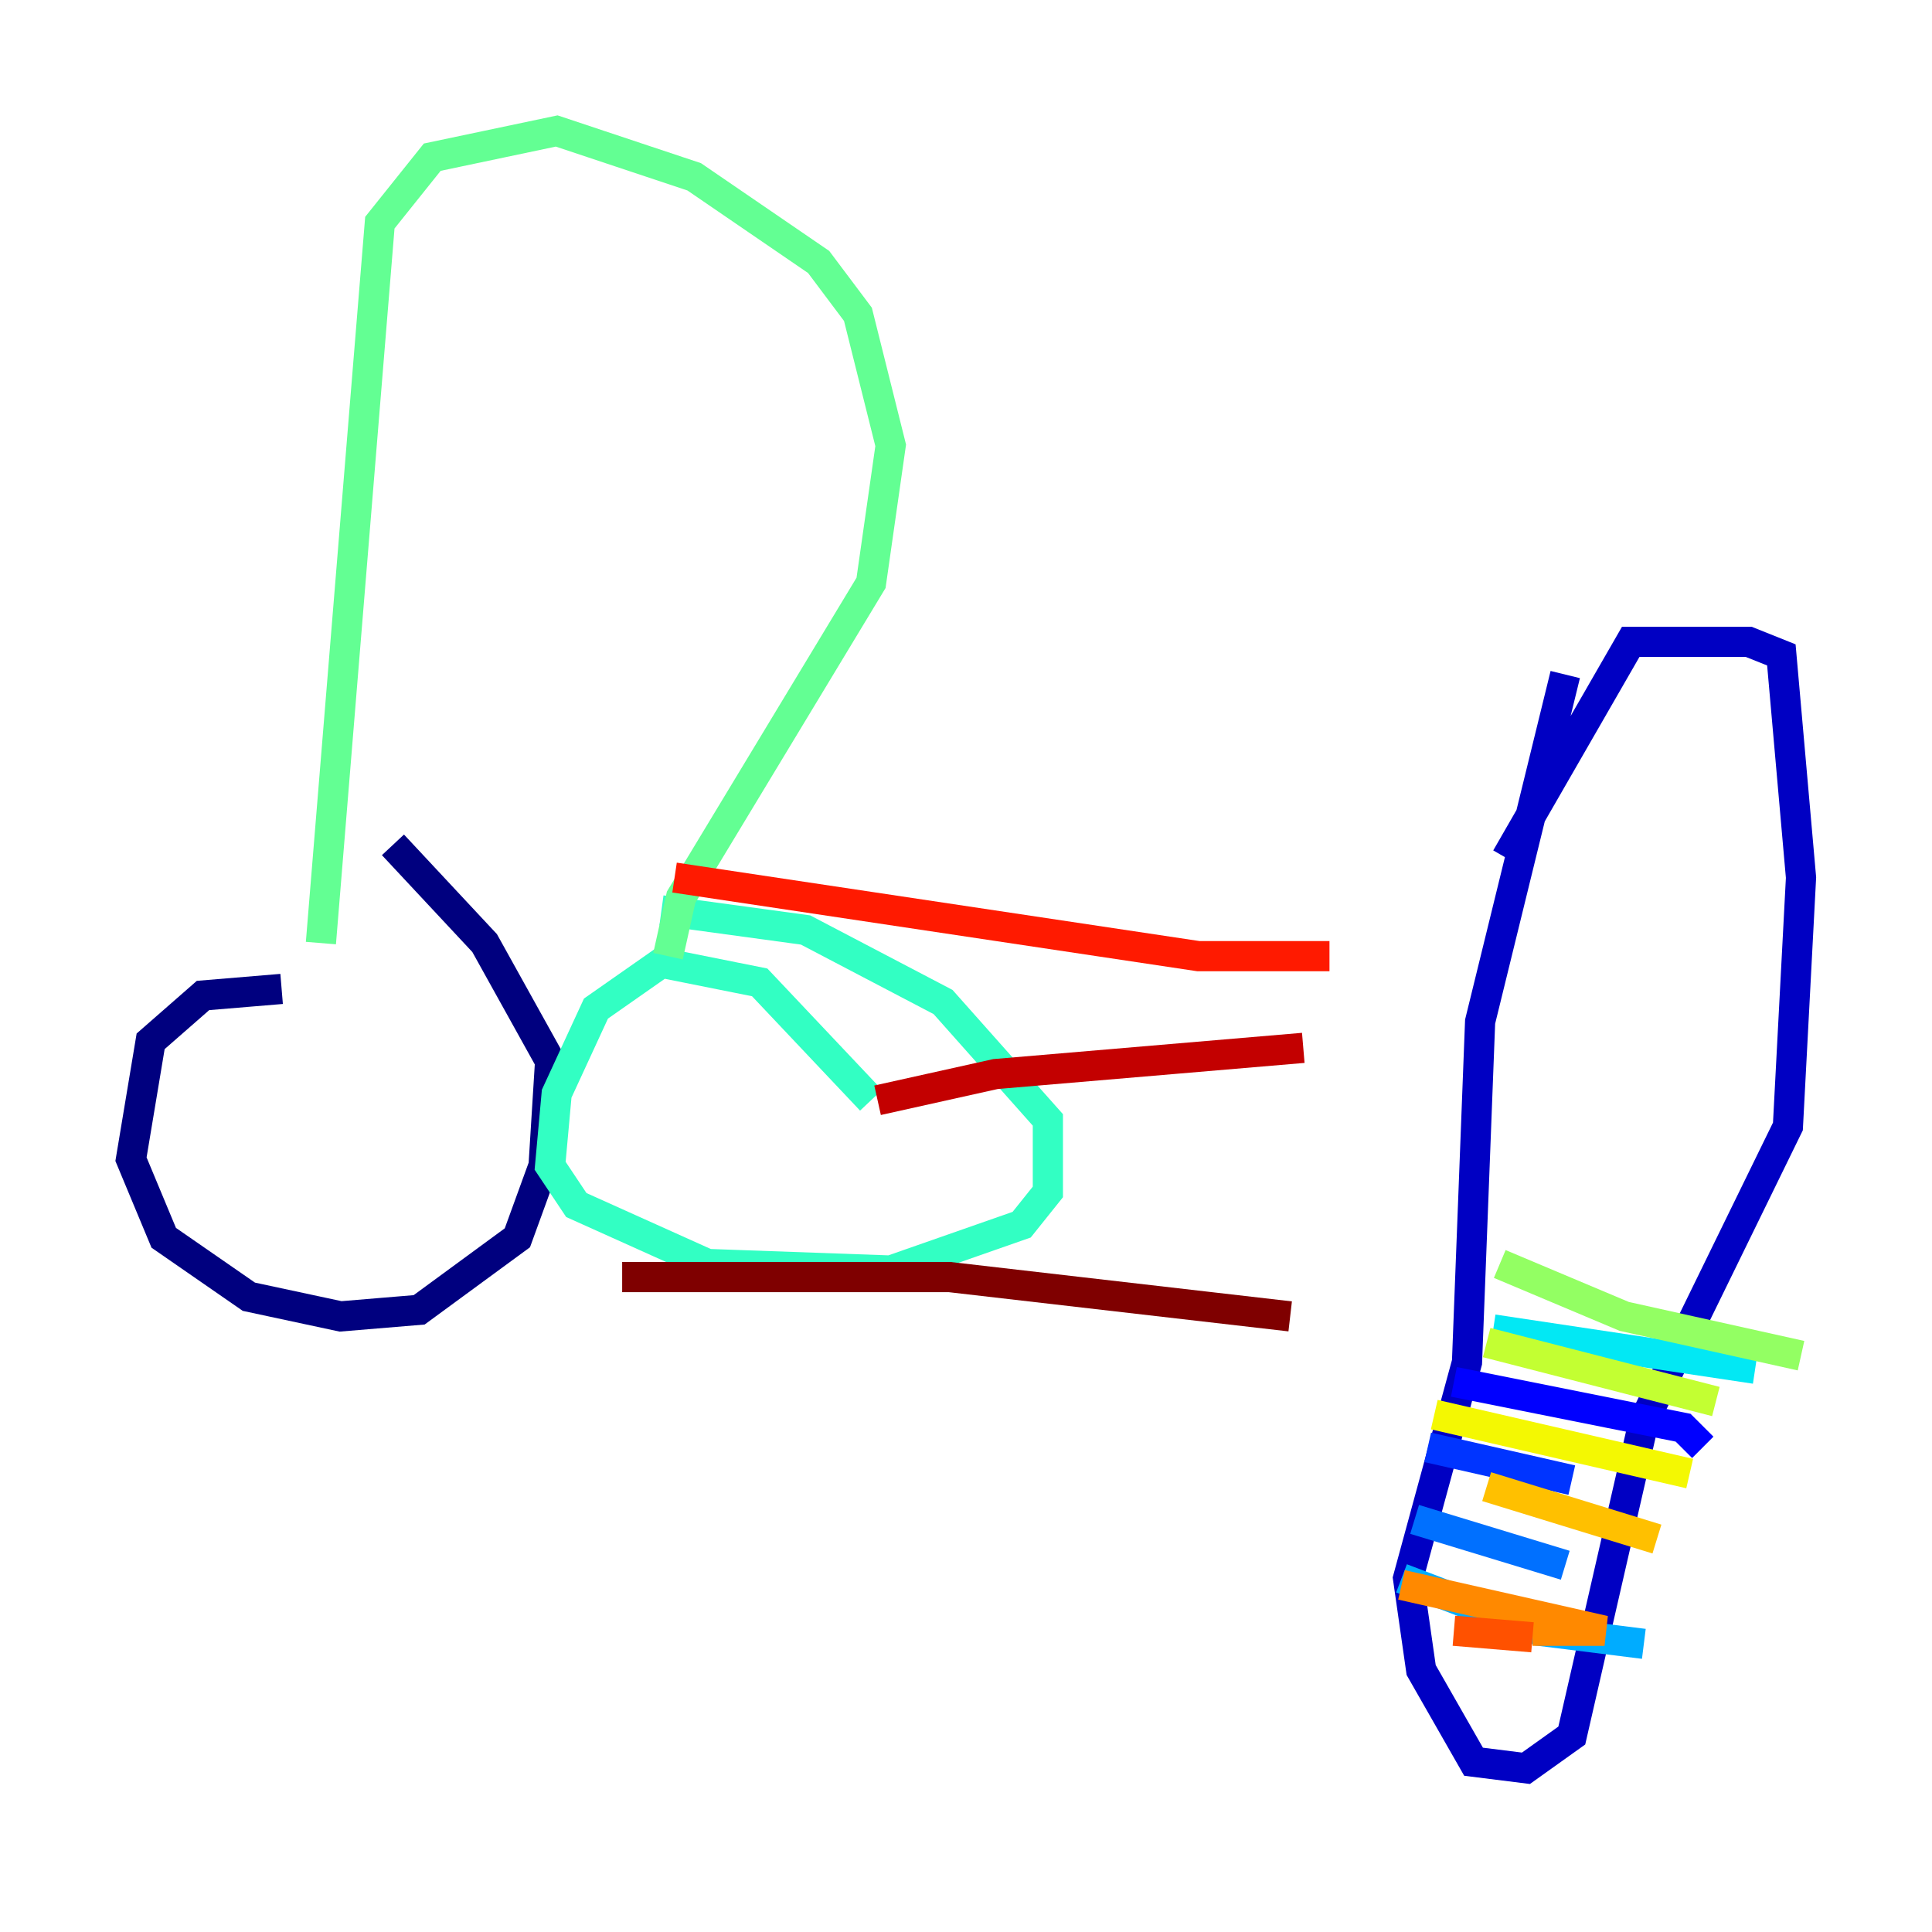 <?xml version="1.0" encoding="utf-8" ?>
<svg baseProfile="tiny" height="128" version="1.2" viewBox="0,0,128,128" width="128" xmlns="http://www.w3.org/2000/svg" xmlns:ev="http://www.w3.org/2001/xml-events" xmlns:xlink="http://www.w3.org/1999/xlink"><defs /><polyline fill="none" points="18.658,65.519 13.451,65.953 9.98,68.99 8.678,76.8 10.848,82.007 16.488,85.912 22.563,87.214 27.77,86.78 34.278,82.007 36.014,77.234 36.447,70.291 32.108,62.481 26.034,55.973" stroke="#00007f" stroke-width="2" /><polyline fill="none" points="103.702,44.691 98.061,67.688 97.193,90.251 93.288,104.57 94.156,110.644 97.627,116.719 101.098,117.153 104.136,114.983 108.909,94.156 118.454,74.63 119.322,58.142 118.02,43.39 115.851,42.522 108.041,42.522 99.797,56.841" stroke="#0000c3" stroke-width="2" /><polyline fill="none" points="96.325,91.552 111.512,94.59 112.814,95.891" stroke="#0000ff" stroke-width="2" /><polyline fill="none" points="94.59,95.891 104.136,98.061" stroke="#0034ff" stroke-width="2" /><polyline fill="none" points="93.722,100.664 103.702,103.702" stroke="#0070ff" stroke-width="2" /><polyline fill="none" points="92.854,104.57 101.966,108.041 108.909,108.909" stroke="#00acff" stroke-width="2" /><polyline fill="none" points="98.929,88.081 116.285,90.685" stroke="#02e8f4" stroke-width="2" /><polyline fill="none" points="57.709,72.895 50.332,65.085 43.824,63.783 39.485,66.82 36.881,72.461 36.447,77.234 38.183,79.837 46.861,83.742 59.01,84.176 67.688,81.139 69.424,78.969 69.424,74.197 62.481,66.386 53.37,61.614 43.824,60.312" stroke="#32ffc3" stroke-width="2" /><polyline fill="none" points="21.261,62.481 25.166,14.752 28.637,10.414 36.881,8.678 45.993,11.715 54.237,17.356 56.841,20.827 59.01,29.505 57.709,38.617 45.125,59.444 44.258,63.349" stroke="#63ff93" stroke-width="2" /><polyline fill="none" points="99.363,83.742 107.607,87.214 119.322,89.817" stroke="#93ff63" stroke-width="2" /><polyline fill="none" points="98.495,88.949 113.681,92.854" stroke="#c3ff32" stroke-width="2" /><polyline fill="none" points="95.024,93.722 111.946,97.627" stroke="#f4f802" stroke-width="2" /><polyline fill="none" points="98.495,98.495 109.776,101.966" stroke="#ffc000" stroke-width="2" /><polyline fill="none" points="92.854,105.003 106.305,108.041 101.532,108.041" stroke="#ff8900" stroke-width="2" /><polyline fill="none" points="96.325,108.041 101.532,108.475" stroke="#ff5100" stroke-width="2" /><polyline fill="none" points="88.081,63.349 79.403,63.349 44.691,58.142" stroke="#ff1a00" stroke-width="2" /><polyline fill="none" points="86.346,69.424 65.953,71.159 58.142,72.895" stroke="#c30000" stroke-width="2" /><polyline fill="none" points="85.478,87.214 62.915,84.61 41.22,84.61" stroke="#7f0000" stroke-width="2" /></svg>